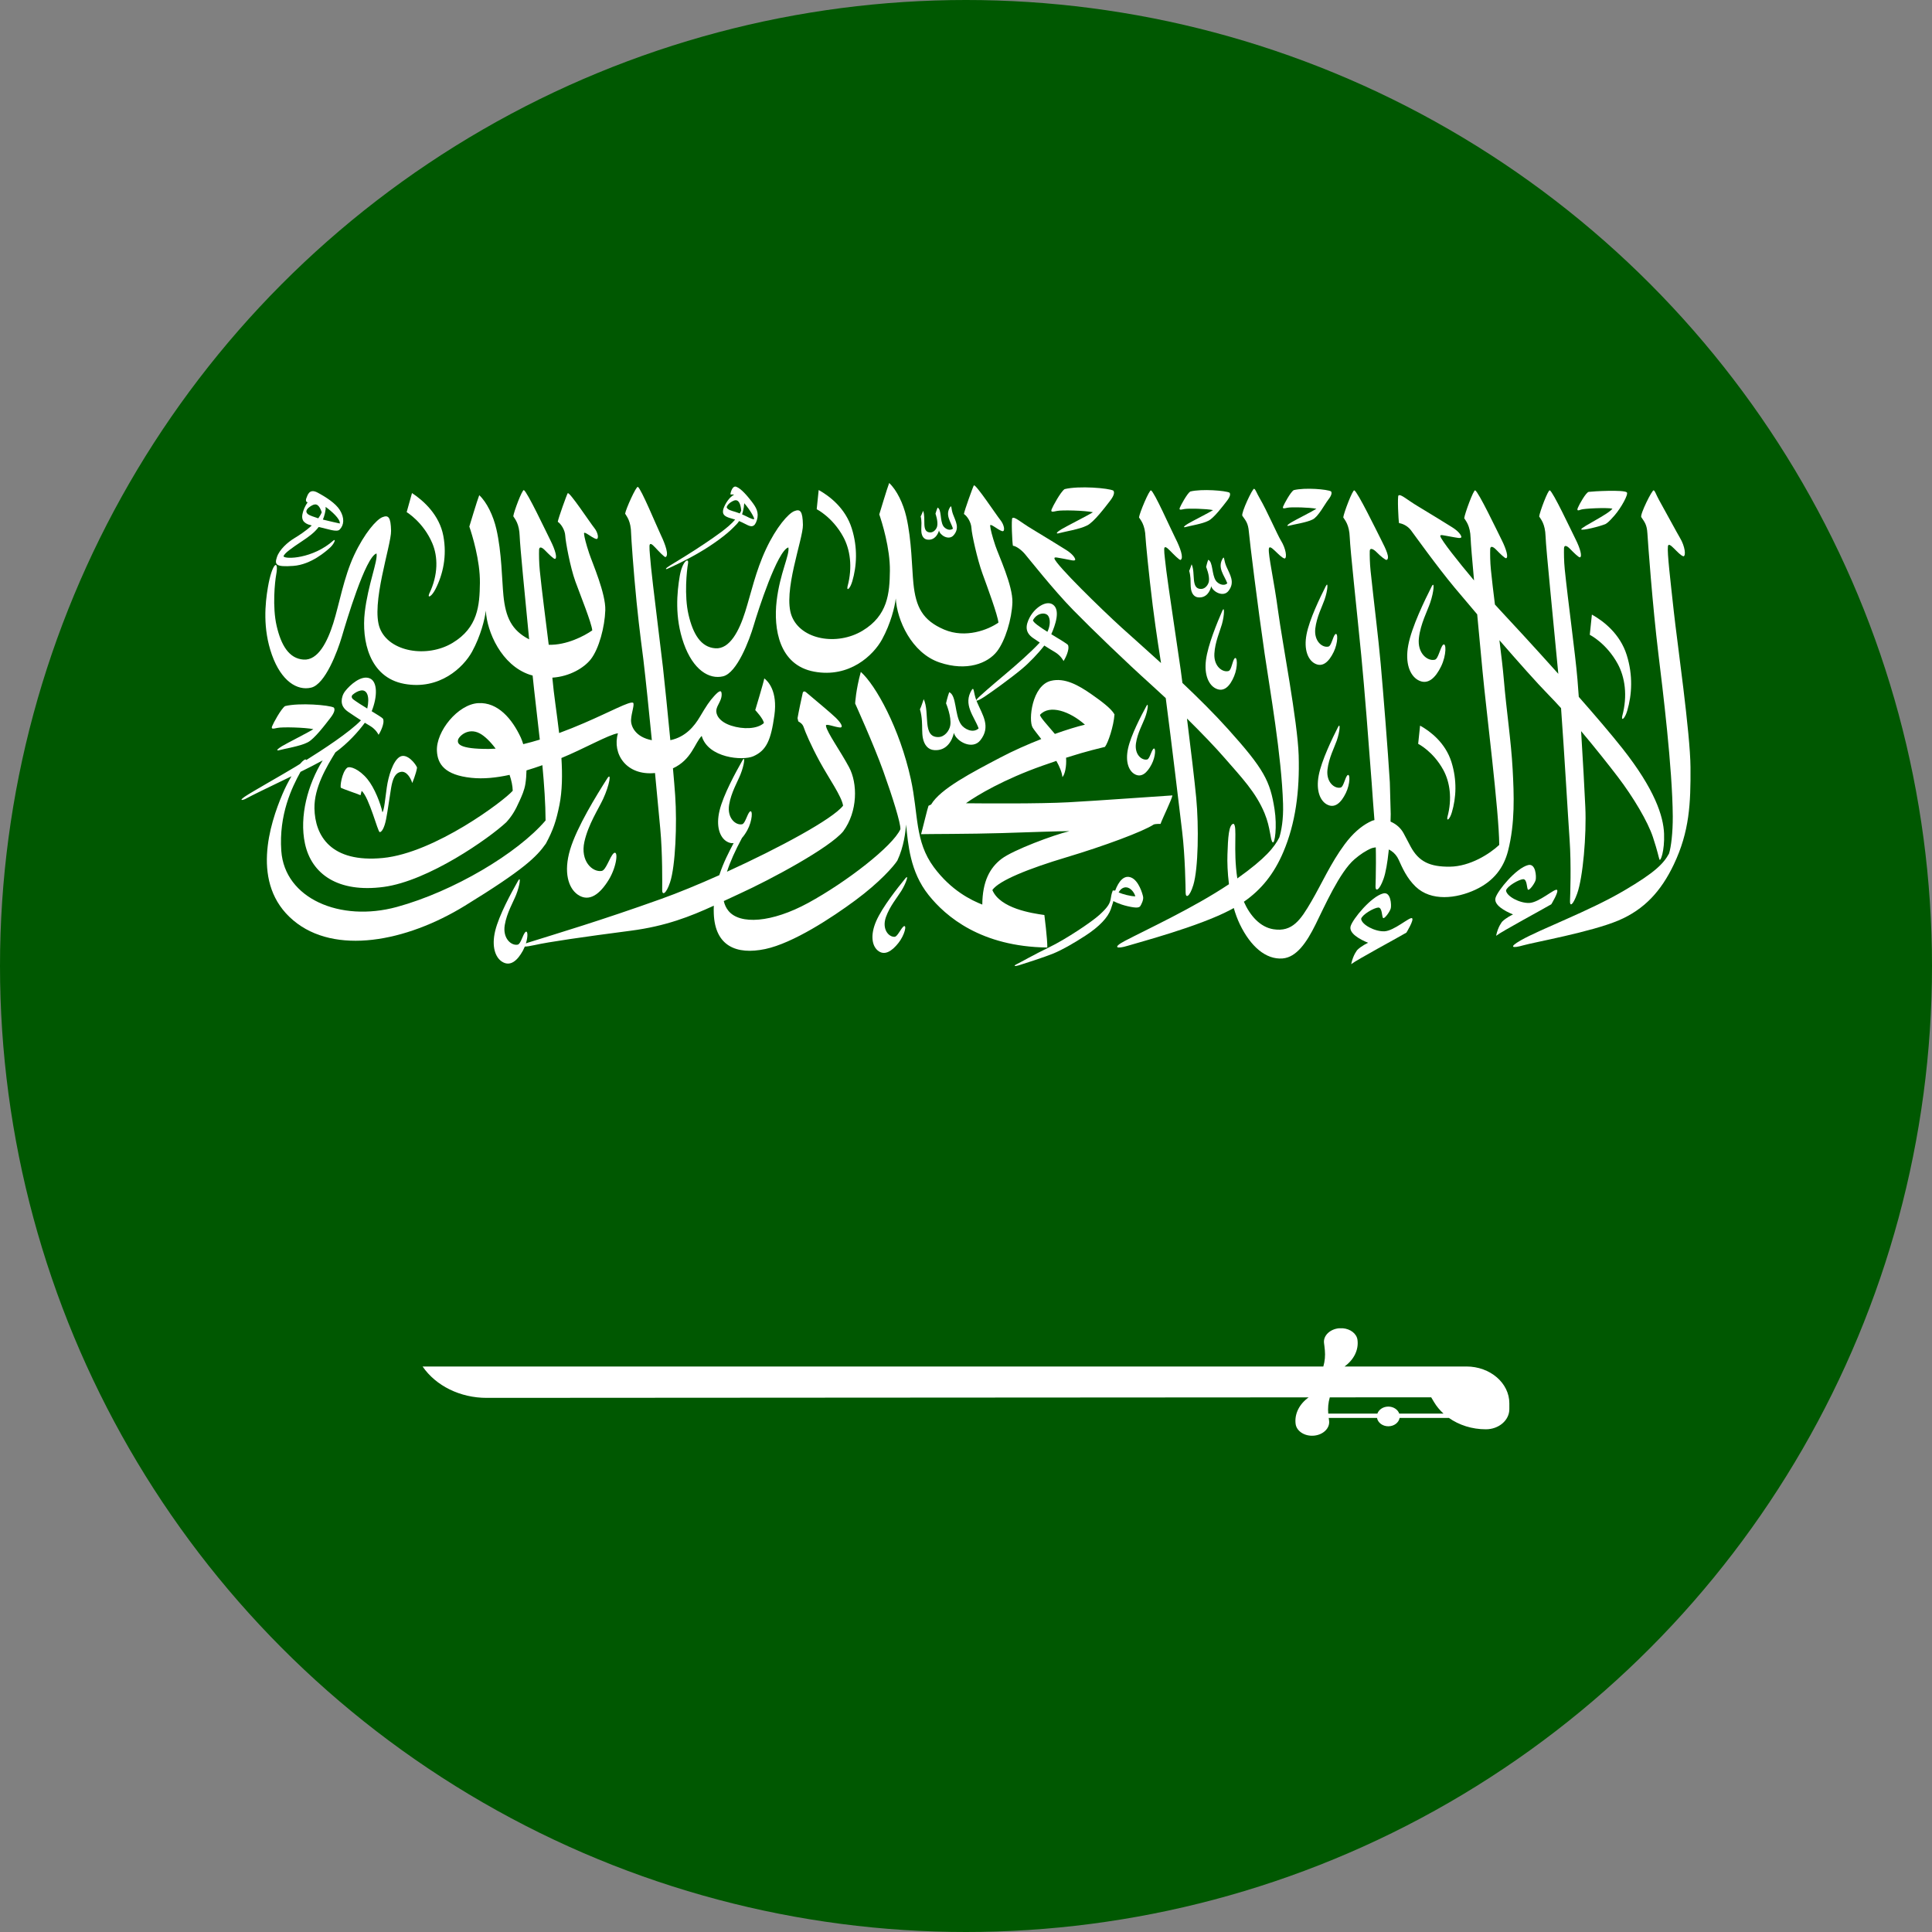 <svg width="120" height="120" viewBox="0 0 120 120" fill="none" xmlns="http://www.w3.org/2000/svg">
<rect x="0" y="0" width="120" height="120" fill="#808080" stroke="none"/>
<circle cx="60" cy="60" r="60" fill="#005801"/>
<path d="M105 47.665C104.988 45.557 104.17 39.879 103.962 37.974C103.755 36.069 103.546 34.341 103.597 33.936C103.646 33.545 104.247 34.479 104.565 34.554C104.729 34.521 104.656 33.932 104.357 33.428C104.155 33.087 103.466 31.808 103.048 31.059C102.851 30.705 102.807 30.499 102.713 30.455C102.618 30.412 101.857 31.947 101.941 32.117C102.148 32.429 102.291 32.578 102.323 33.129C102.356 33.68 102.641 37.614 103.004 40.597C103.277 42.846 103.877 47.694 103.899 50.707C103.905 51.69 103.796 52.627 103.665 53.019C103.329 53.634 102.804 54.188 100.849 55.332C98.652 56.618 95.721 57.688 94.461 58.404C93.677 58.851 93.937 58.911 94.619 58.715C95.299 58.52 98.818 57.893 100.527 57.171C102.131 56.491 103.173 55.354 103.963 53.695C104.939 51.645 105.014 49.904 105 47.665Z" fill="white"/>
<path d="M98.198 31.652C98.368 31.586 99.774 31.514 100.152 31.592C99.904 31.947 98.217 32.734 98.21 32.879C98.256 32.976 99.375 32.699 99.728 32.545C99.958 32.406 100.112 32.191 100.283 32.013C100.686 31.549 101.165 30.689 101.044 30.581C100.849 30.407 98.932 30.515 98.679 30.551C98.51 30.575 98.081 31.345 98.002 31.543C97.924 31.74 98.028 31.718 98.198 31.652Z" fill="white"/>
<path d="M101.07 44.146C101.363 43.154 101.436 41.949 101.037 40.681C100.627 39.376 99.609 38.581 98.875 38.173L98.744 39.429C98.744 39.429 99.773 39.941 100.477 41.229C100.923 42.046 101.109 43.201 100.757 44.489C100.698 44.809 100.927 44.633 101.07 44.146Z" fill="white"/>
<path d="M90.18 50.448C90.444 49.554 90.509 48.47 90.151 47.328C89.781 46.153 88.865 45.436 88.204 45.07L88.085 46.201C88.085 46.201 89.012 46.662 89.646 47.821C90.048 48.556 90.215 49.598 89.899 50.757C89.846 51.044 90.052 50.886 90.18 50.448Z" fill="white"/>
<path d="M52.373 33.338C52.797 34.114 52.973 35.212 52.639 36.435C52.583 36.738 52.799 36.572 52.936 36.11C53.214 35.168 53.283 34.023 52.904 32.818C52.514 31.578 51.547 30.823 50.85 30.436L50.727 31.629C50.727 31.629 51.704 32.115 52.373 33.338Z" fill="white"/>
<path d="M26.85 33.739C27.206 34.574 27.23 35.701 26.655 36.888C26.543 37.187 26.816 37.045 27.044 36.599C27.511 35.687 27.773 34.545 27.536 33.284C27.293 31.988 26.319 31.104 25.59 30.625L25.259 31.81C25.259 31.81 26.289 32.424 26.85 33.739Z" fill="white"/>
<path d="M33.906 52.397C34.358 51.557 34.546 50.992 34.748 49.997C34.923 49.121 34.935 48.111 34.871 47.081C36.225 46.529 37.839 45.613 38.382 45.546C38.011 46.819 38.896 48.193 40.684 48.014C40.821 49.454 40.938 50.718 41.01 51.469C41.155 53.006 41.133 54.944 41.129 55.281C41.123 55.619 41.368 55.555 41.619 54.802C41.955 53.793 42.058 51.158 41.937 49.416C41.907 48.98 41.858 48.392 41.798 47.722C42.958 47.186 43.15 46.151 43.584 45.709C43.975 47.079 46.128 47.265 46.792 46.972C47.616 46.608 47.886 45.953 48.098 44.433C48.311 42.914 47.692 42.302 47.471 42.136C47.449 42.32 46.91 44.106 46.91 44.106C46.91 44.106 47.421 44.646 47.446 44.911C47.03 45.288 46.152 45.311 45.414 45.071C44.677 44.831 44.45 44.389 44.494 44.093C44.537 43.796 44.815 43.525 44.824 43.163C44.832 42.801 44.659 42.906 44.363 43.227C44.068 43.548 43.877 43.836 43.469 44.526C43.135 45.089 42.592 45.777 41.636 45.974C41.478 44.319 41.298 42.557 41.177 41.451C41.114 40.867 40.485 35.821 40.44 35.256C40.401 34.764 40.328 34.184 40.34 33.912C40.352 33.695 40.488 33.781 40.698 34.008C40.909 34.234 41.278 34.63 41.342 34.599C41.556 34.493 41.337 33.837 41.056 33.25C40.775 32.661 39.818 30.337 39.617 30.241C39.513 30.193 38.867 31.623 38.828 31.905C38.928 32.081 39.19 32.358 39.2 33.146C39.203 33.366 39.344 35.438 39.54 37.398C39.712 39.129 39.939 40.771 39.961 40.962C40.117 42.282 40.307 44.144 40.487 45.975C39.449 45.777 39.173 45.093 39.196 44.702C39.222 44.261 39.421 43.764 39.326 43.651C39.126 43.532 37.936 44.197 36.276 44.911C35.81 45.112 35.284 45.327 34.729 45.531C34.584 44.284 34.394 43.097 34.317 42.19L34.308 42.09C35.399 42.019 36.292 41.468 36.699 40.943C37.207 40.288 37.562 38.938 37.596 37.904C37.631 36.868 36.795 34.975 36.596 34.374C36.396 33.772 36.292 33.354 36.275 33.146C36.257 32.938 36.726 33.387 37.022 33.475C37.221 33.515 37.152 33.082 36.908 32.785C36.665 32.489 35.353 30.497 35.261 30.637C35.204 30.718 34.678 32.184 34.644 32.408C34.851 32.545 35.093 32.922 35.11 33.283C35.128 33.644 35.417 35.232 35.737 36.114C36.059 36.996 36.744 38.689 36.787 39.154C36.298 39.499 35.184 40.083 34.082 40.048C33.894 38.505 33.655 36.712 33.528 35.442C33.478 34.951 33.475 34.428 33.483 34.154C33.489 33.937 33.645 33.967 33.859 34.19C34.075 34.413 34.406 34.737 34.474 34.714C34.622 34.664 34.494 34.173 34.201 33.589C33.908 33.005 32.743 30.535 32.539 30.442C32.435 30.395 31.914 31.783 31.881 32.066C31.985 32.241 32.252 32.512 32.278 33.3C32.299 33.928 32.604 37.003 32.866 39.712C31.776 39.148 31.404 38.342 31.269 36.989C31.175 36.046 31.166 34.309 30.829 32.856C30.64 32.034 30.241 31.2 29.767 30.756C29.654 31.029 29.151 32.705 29.151 32.705C29.315 33.187 29.826 34.807 29.808 36.211C29.791 37.615 29.681 38.987 28.107 39.933C26.535 40.879 24.177 40.503 23.595 39.027C23.012 37.55 24.307 33.847 24.29 32.973C24.272 32.099 24.116 31.978 23.751 32.123C23.386 32.267 22.639 33.11 21.996 34.481C21.353 35.853 21.067 37.552 20.701 38.707C20.337 39.862 19.754 41.033 18.851 40.968C17.948 40.904 17.462 40.078 17.184 38.883C16.906 37.688 17.077 36.113 17.152 35.709C17.341 34.698 16.904 34.906 16.637 36.493C16.471 37.472 16.307 39.035 16.889 40.672C17.471 42.308 18.462 42.919 19.33 42.709C20.199 42.501 20.962 40.464 21.232 39.548C21.501 38.635 22.704 34.576 23.386 34.377C23.481 34.834 22.856 36.309 22.656 38.033C22.457 39.758 22.922 42.074 25.111 42.475C27.3 42.876 28.785 41.456 29.324 40.471C29.863 39.484 30.114 38.449 30.175 37.928C30.245 39.251 31.148 41.317 32.901 41.906L33.082 41.958C33.19 43.041 33.366 44.454 33.528 45.939C33.186 46.044 32.842 46.139 32.499 46.221C32.455 46.079 32.407 45.94 32.348 45.812C31.813 44.66 30.927 43.599 29.699 43.673C28.445 43.747 27.078 45.421 27.138 46.643C27.177 47.465 27.63 48.139 29.275 48.312C30.027 48.392 30.825 48.308 31.65 48.128C31.766 48.468 31.839 48.806 31.847 49.114C31.326 49.724 27.011 52.978 23.78 53.291C20.549 53.604 19.563 51.91 19.531 50.21C19.507 48.916 20.285 47.625 20.831 46.732C21.614 46.16 22.256 45.444 22.661 44.892C22.771 44.96 22.876 45.023 22.976 45.081C23.362 45.305 23.516 45.641 23.516 45.641C23.587 45.531 23.919 44.933 23.789 44.641C23.729 44.569 23.437 44.389 23.086 44.176C23.455 43.258 23.45 42.34 22.972 42.136C22.438 41.909 21.741 42.541 21.44 42.926C21.284 43.127 21.224 43.354 21.223 43.545C21.221 43.791 21.336 44.013 21.622 44.21C21.907 44.405 22.172 44.581 22.421 44.74C21.714 45.481 20.046 46.568 19.025 47.206C18.987 47.112 18.837 47.211 18.636 47.448L18.36 47.619C17.545 48.117 15.591 49.212 15.207 49.48C14.823 49.748 15.064 49.699 15.207 49.64C15.479 49.493 15.835 49.316 16.235 49.12C16.801 48.843 17.46 48.53 18.104 48.215C17.914 48.539 17.716 48.916 17.542 49.329C16.773 51.143 15.531 54.905 18.218 57.167C20.79 59.334 25.209 58.51 28.875 56.258C32.541 54.007 33.333 53.215 33.906 52.397ZM21.954 43.45C21.827 43.356 21.81 43.231 21.913 43.144C22.045 43.032 22.214 42.925 22.406 42.889C22.812 42.814 22.974 43.281 22.811 44.008C22.502 43.819 22.184 43.621 21.954 43.45ZM30.362 46.518C28.496 46.526 28.41 46.188 28.445 45.971C28.479 45.755 29.061 45.163 29.798 45.553C30.11 45.719 30.461 46.065 30.786 46.501C30.642 46.511 30.501 46.517 30.362 46.518ZM24.646 56.333C21.119 57.295 17.68 55.804 17.472 52.852C17.312 50.597 18.134 48.899 18.665 47.941C19.17 47.691 19.648 47.448 20.043 47.23C19.12 48.717 18.58 50.708 18.941 52.394C19.349 54.305 21.012 55.463 23.826 55.089C26.612 54.72 30.379 52.07 31.447 51.071C31.773 50.71 31.988 50.385 32.28 49.723C32.401 49.451 32.57 49.092 32.633 48.686C32.674 48.422 32.696 48.139 32.701 47.851C33.028 47.754 33.357 47.644 33.688 47.527C33.8 48.736 33.883 49.928 33.887 50.96C32.151 52.996 28.172 55.37 24.646 56.333Z" fill="white"/>
<path d="M86.325 48.591C86.206 46.616 85.918 43.04 85.757 41.227C85.614 39.612 85.334 37.4 85.129 35.453C85.078 34.962 85.072 34.493 85.078 34.22C85.084 34.004 85.3 34.087 85.516 34.309C85.731 34.531 86.069 34.81 86.132 34.776C86.343 34.666 86.091 34.125 85.794 33.543C85.498 32.96 84.323 30.549 84.118 30.457C84.014 30.411 83.464 31.855 83.432 32.138C83.537 32.313 83.806 32.583 83.835 33.371C83.865 34.159 84.263 37.785 84.551 40.717C84.75 42.755 85.008 46.08 85.195 48.588C85.186 48.592 85.372 50.972 85.392 51.239C85.507 52.779 85.448 54.716 85.436 55.053C85.423 55.391 85.671 55.332 85.936 54.582C86.206 53.817 86.36 52.108 86.38 50.565L86.325 48.591Z" fill="white"/>
<path d="M76.313 41.676C75.951 41.786 75.384 41.404 75.427 40.602C75.466 39.878 75.776 39.2 75.896 38.772C76.06 38.181 76.061 37.612 75.922 37.935C75.609 38.656 75.025 40.05 74.905 40.996C74.784 41.942 75.091 42.552 75.507 42.76C76.027 43.021 76.401 42.607 76.654 41.998C76.897 41.414 76.851 40.732 76.683 40.892C76.541 41.06 76.489 41.622 76.313 41.676Z" fill="white"/>
<path d="M71.115 44.59C71.307 44.081 71.352 43.581 71.204 43.855C70.872 44.469 70.249 45.656 70.067 46.48C69.885 47.304 70.106 47.861 70.456 48.072C70.893 48.337 71.253 47.998 71.525 47.479C71.786 46.982 71.799 46.379 71.639 46.51C71.501 46.647 71.409 47.137 71.252 47.173C70.923 47.245 70.456 46.871 70.557 46.168C70.649 45.535 70.976 44.959 71.115 44.59Z" fill="white"/>
<path d="M55.98 55.34C56.301 54.819 56.46 54.28 56.238 54.552C55.741 55.161 54.802 56.343 54.423 57.209C54.045 58.076 54.165 58.727 54.502 59.023C54.922 59.393 55.391 59.089 55.8 58.573C56.193 58.078 56.34 57.422 56.134 57.533C55.954 57.66 55.748 58.178 55.567 58.187C55.194 58.206 54.763 57.709 55.027 56.96C55.266 56.285 55.748 55.716 55.98 55.34Z" fill="white"/>
<path d="M82.515 40.159C82.148 40.252 81.604 39.84 81.695 39.041C81.778 38.32 82.129 37.659 82.273 37.239C82.474 36.657 82.508 36.089 82.35 36.403C81.995 37.108 81.329 38.47 81.151 39.409C80.973 40.347 81.242 40.972 81.646 41.201C82.15 41.487 82.546 41.094 82.837 40.497C83.115 39.927 83.11 39.244 82.931 39.396C82.78 39.557 82.694 40.115 82.515 40.159Z" fill="white"/>
<path d="M82.403 49.958C82.906 50.244 83.304 49.851 83.594 49.254C83.871 48.684 83.867 48.001 83.689 48.153C83.537 48.313 83.451 48.872 83.272 48.916C82.904 49.008 82.36 48.597 82.452 47.798C82.535 47.077 82.885 46.416 83.03 45.996C83.23 45.414 83.264 44.845 83.107 45.16C82.751 45.865 82.085 47.227 81.907 48.165C81.73 49.104 81.998 49.729 82.403 49.958Z" fill="white"/>
<path d="M88.83 37.441C89.072 36.737 89.114 36.05 88.922 36.43C88.492 37.283 87.686 38.93 87.471 40.068C87.256 41.203 87.582 41.959 88.071 42.237C88.68 42.582 89.161 42.107 89.512 41.385C89.847 40.695 89.842 39.868 89.626 40.053C89.444 40.247 89.339 40.921 89.122 40.976C88.678 41.087 88.019 40.589 88.131 39.623C88.231 38.751 88.656 37.951 88.83 37.441Z" fill="white"/>
<path d="M37.464 49.618C37.86 48.761 38.004 47.901 37.712 48.359C37.06 49.382 35.831 51.364 35.411 52.768C34.991 54.173 35.302 55.159 35.88 55.564C36.601 56.066 37.269 55.522 37.804 54.655C38.316 53.824 38.418 52.783 38.123 52.991C37.868 53.214 37.648 54.052 37.369 54.096C36.795 54.186 36.032 53.486 36.298 52.283C36.539 51.198 37.178 50.239 37.464 49.618Z" fill="white"/>
<path d="M92.925 58.125C93.229 57.876 95.868 56.455 96.354 56.166C96.354 56.166 96.851 55.355 96.702 55.269C96.552 55.183 95.589 56.059 94.989 56.084C94.389 56.108 93.568 55.667 93.542 55.306C93.62 55.034 94.341 54.625 94.602 54.608C94.863 54.593 94.821 55.186 94.908 55.259C94.995 55.33 95.342 54.849 95.385 54.648C95.428 54.448 95.393 53.611 94.915 53.731C94.16 53.922 93.02 55.322 92.891 55.763C92.76 56.205 93.464 56.589 93.978 56.798C93.934 56.815 93.55 56.999 93.308 57.239C93.308 57.239 93.047 57.531 92.925 58.125Z" fill="white"/>
<path d="M83.925 59.886C84.229 59.637 86.868 58.217 87.354 57.927C87.354 57.927 87.852 57.116 87.702 57.03C87.552 56.944 86.589 57.82 85.989 57.845C85.389 57.869 84.568 57.428 84.542 57.067C84.62 56.795 85.341 56.386 85.602 56.37C85.863 56.354 85.821 56.947 85.908 57.019C85.995 57.091 86.342 56.61 86.385 56.409C86.428 56.209 86.391 55.372 85.915 55.492C85.16 55.684 84.02 57.084 83.891 57.525C83.76 57.966 84.464 58.35 84.977 58.559C84.934 58.576 84.55 58.759 84.308 59C84.308 59 84.047 59.292 83.925 59.886Z" fill="white"/>
<path d="M63.653 34.404C63.889 34.679 65.44 36.649 66.654 37.887C67.868 39.126 69.949 41.132 71.478 42.507C71.774 42.773 72.088 43.062 72.407 43.362C72.793 46.323 73.239 50.091 73.426 51.649C73.611 53.183 73.638 55.12 73.642 55.457C73.645 55.795 73.889 55.726 74.12 54.968C74.43 53.951 74.465 51.316 74.301 49.576C74.199 48.501 73.959 46.488 73.726 44.631C74.629 45.523 75.482 46.408 76.056 47.071C77.113 48.287 78.002 49.204 78.544 50.511C78.927 51.436 78.888 52.172 79.046 52.317C79.182 52.443 79.332 51.336 79.164 50.263C78.892 48.52 78.52 47.781 76.282 45.293C75.429 44.342 74.424 43.347 73.442 42.418C73.404 42.131 73.37 41.866 73.339 41.63C73.261 41.048 72.503 36.017 72.443 35.453C72.392 34.962 72.303 34.385 72.31 34.112C72.315 33.894 72.453 33.979 72.67 34.201C72.886 34.422 73.264 34.81 73.328 34.776C73.54 34.666 73.304 34.016 73.008 33.434C72.712 32.852 71.695 30.549 71.491 30.458C71.387 30.411 70.778 31.855 70.746 32.138C70.852 32.312 71.121 32.584 71.15 33.371C71.158 33.59 71.353 35.66 71.598 37.614C71.815 39.341 72.083 40.978 72.111 41.167L72.112 41.182C71.099 40.258 70.207 39.474 69.665 38.981C68.4 37.831 65.605 35.101 65.493 34.693C65.468 34.563 65.684 34.643 66.083 34.707C66.484 34.771 66.84 34.907 66.776 34.711C66.747 34.618 66.593 34.389 66.212 34.153C65.829 33.917 64.85 33.304 64.121 32.87C63.391 32.437 63.029 32.074 62.879 32.178C62.804 32.229 62.87 33.712 62.914 33.897C63.097 33.913 63.417 34.128 63.653 34.404Z" fill="white"/>
<path d="M65.648 31.736C65.947 31.67 67.367 31.706 67.883 31.815C67.667 31.965 66.214 32.698 65.927 32.873C65.642 33.048 65.569 33.15 65.713 33.133C66.129 33.017 67.068 32.873 67.517 32.639C67.942 32.44 68.664 31.472 68.945 31.111C69.224 30.75 69.224 30.569 69.153 30.473C68.866 30.317 67.016 30.16 66.123 30.381C65.876 30.549 65.393 31.442 65.322 31.628C65.251 31.815 65.348 31.802 65.648 31.736Z" fill="white"/>
<path d="M73.545 31.62C73.787 31.567 74.932 31.596 75.346 31.683C75.173 31.804 74.003 32.395 73.771 32.537C73.54 32.678 73.482 32.76 73.598 32.745C73.934 32.653 74.69 32.537 75.052 32.347C75.394 32.187 75.976 31.407 76.202 31.116C76.427 30.825 76.427 30.68 76.37 30.602C76.14 30.475 74.648 30.35 73.929 30.529C73.729 30.663 73.341 31.383 73.283 31.533C73.225 31.683 73.304 31.673 73.545 31.62Z" fill="white"/>
<path d="M79.965 31.537C80.206 31.484 81.351 31.513 81.765 31.6C81.593 31.721 80.422 32.313 80.19 32.454C79.96 32.595 79.902 32.677 80.018 32.663C80.354 32.571 81.169 32.454 81.531 32.265C81.873 32.105 82.278 31.324 82.504 31.033C82.73 30.742 82.73 30.596 82.671 30.52C82.441 30.393 81.067 30.267 80.349 30.445C80.149 30.581 79.76 31.3 79.702 31.45C79.645 31.6 79.723 31.591 79.965 31.537Z" fill="white"/>
<path d="M75.96 34.664C75.58 35.263 76.056 35.746 76.23 36.23C75.996 36.444 75.635 36.248 75.515 36.061C75.258 35.675 75.344 34.89 75.043 34.769C74.965 34.981 74.915 35.216 74.915 35.216C74.915 35.216 75.144 35.754 75.087 36.109C75.05 36.324 74.861 36.575 74.61 36.58C73.943 36.596 74.272 35.608 74.014 35.049C73.962 35.185 73.924 35.332 73.862 35.46C73.91 35.606 73.935 35.811 73.943 35.929C73.958 36.163 73.94 36.416 73.98 36.616C74.035 36.899 74.192 37.087 74.432 37.105C74.931 37.145 75.158 36.741 75.233 36.41C75.319 36.748 75.978 37.12 76.302 36.705C76.732 36.158 76.388 35.69 76.168 35.175C76.009 34.795 76.055 34.545 75.96 34.664Z" fill="white"/>
<path d="M57.233 33.077C57.267 33.323 57.394 33.491 57.6 33.516C58.026 33.57 58.242 33.231 58.323 32.95C58.379 33.244 58.93 33.59 59.23 33.247C59.626 32.793 59.352 32.376 59.186 31.923C59.068 31.588 59.119 31.375 59.031 31.474C58.675 31.973 59.063 32.41 59.19 32.834C58.977 33.009 58.677 32.826 58.581 32.66C58.379 32.317 58.489 31.644 58.236 31.527C58.16 31.707 58.105 31.907 58.105 31.907C58.105 31.907 58.277 32.38 58.21 32.683C58.169 32.867 57.994 33.075 57.777 33.07C57.203 33.057 57.532 32.219 57.336 31.728C57.285 31.843 57.245 31.969 57.185 32.075C57.22 32.204 57.233 32.38 57.233 32.483C57.237 32.685 57.209 32.901 57.233 33.077Z" fill="white"/>
<path d="M70.83 56.272C70.894 56.171 71.036 55.891 71 55.7C70.964 55.509 70.731 54.712 70.276 54.513C69.825 54.313 69.483 54.732 69.267 55.314L69.117 55.31C69.081 55.396 69.036 55.525 69.001 55.757C68.95 56.093 68.855 56.309 68.279 56.832C67.795 57.27 66.226 58.321 65.209 58.815C64.191 59.309 63.459 59.736 63.189 59.866C62.92 59.994 62.998 60.041 63.267 59.961C63.535 59.881 64.886 59.446 65.425 59.224C65.962 59 66.62 58.633 67.412 58.119C68.293 57.548 68.819 56.976 68.996 56.47C69.122 56.109 69.154 55.965 69.154 55.965C69.154 55.965 69.485 56.16 70.047 56.288C70.606 56.417 70.765 56.375 70.83 56.272ZM70.071 55.14C70.32 55.235 70.472 55.507 70.517 55.671C70.231 55.678 69.704 55.532 69.48 55.431C69.615 55.17 69.85 55.057 70.071 55.14Z" fill="white"/>
<path d="M64.868 56.833C64.087 56.724 62.118 56.425 61.637 55.282C62.041 54.693 63.903 53.946 66.236 53.248C68.568 52.551 71.005 51.646 71.661 51.21C71.804 51.161 72.082 51.176 72.082 51.176C72.199 50.838 72.785 49.652 72.822 49.404C72.17 49.441 68.151 49.736 66.367 49.831C64.581 49.928 61.142 49.904 59.995 49.892C60.698 49.386 62.367 48.4 64.751 47.558C65.059 47.449 65.346 47.35 65.612 47.261C65.811 47.614 65.958 47.964 65.989 48.268C66.14 48.112 66.254 47.595 66.216 47.064C67.606 46.62 68.322 46.474 68.631 46.39C68.826 46.137 69.171 45.115 69.223 44.372C69.015 43.994 68.365 43.523 67.787 43.118C66.99 42.562 66.13 42.076 65.272 42.288C64.099 42.576 63.864 44.731 64.138 45.188C64.225 45.332 64.431 45.588 64.675 45.903C63.818 46.24 62.922 46.636 62.132 47.053C60.372 47.979 58.408 48.993 57.835 49.968L57.671 50.048C57.625 50.141 57.262 51.649 57.209 51.812C57.575 51.799 60.308 51.804 62.211 51.745C64.113 51.684 65.776 51.624 66.427 51.624C65.463 51.852 62.934 52.792 62.208 53.344C61.481 53.899 61.024 54.741 61.012 56.185C60.334 55.919 59.075 55.313 58.002 53.862C56.805 52.244 57.053 50.58 56.574 48.397C55.878 45.228 54.392 42.553 53.467 41.734C53.156 42.853 53.115 43.696 53.115 43.696C53.115 43.696 54.275 46.258 54.861 47.894C55.448 49.531 55.949 51.143 55.925 51.504C55.441 52.563 52.581 54.783 50.198 56.082C47.938 57.314 45.946 57.447 45.241 56.569C45.102 56.398 45.008 56.196 44.955 55.966C45.261 55.823 45.569 55.678 45.885 55.534C47.917 54.608 51.527 52.659 52.373 51.637C53.285 50.397 53.273 48.653 52.737 47.654C52.205 46.655 51.368 45.5 51.303 45.091C51.252 44.898 51.846 45.169 52.197 45.188C52.367 45.175 52.282 44.947 51.917 44.585C51.626 44.298 50.499 43.364 50.069 43C49.961 42.907 49.88 42.945 49.858 43.043C49.774 43.415 49.603 44.214 49.537 44.608L49.583 44.806C49.706 44.88 49.849 44.962 49.918 45.168C50.015 45.461 50.357 46.276 50.916 47.305C51.476 48.334 52.286 49.469 52.365 50.043C51.707 50.883 48.387 52.671 45.153 54.145C45.352 53.525 45.668 52.824 46.087 52.045C46.205 51.914 46.314 51.751 46.415 51.568C46.737 50.978 46.769 50.258 46.573 50.41C46.405 50.572 46.285 51.157 46.093 51.196C45.7 51.276 45.149 50.818 45.288 49.98C45.413 49.224 45.818 48.541 45.992 48.104C46.234 47.499 46.301 46.901 46.117 47.227C45.705 47.953 44.931 49.36 44.693 50.343C44.456 51.325 44.708 51.996 45.122 52.256C45.277 52.354 45.426 52.385 45.567 52.366C45.283 52.906 44.933 53.568 44.677 54.358C43.376 54.94 42.111 55.461 41.064 55.835C37.298 57.183 34.615 57.977 32.738 58.567L32.665 58.6C32.803 58.154 32.784 57.773 32.636 57.887C32.469 58.05 32.349 58.635 32.157 58.673C31.764 58.754 31.213 58.296 31.351 57.457C31.477 56.701 31.882 56.019 32.056 55.582C32.297 54.977 32.364 54.379 32.181 54.704C31.768 55.431 30.995 56.838 30.757 57.82C30.52 58.802 30.771 59.474 31.185 59.734C31.701 60.058 32.141 59.66 32.479 59.045L32.597 58.793C32.714 58.793 32.912 58.765 33.207 58.7C34.067 58.506 36.218 58.194 39.174 57.809C41.363 57.524 42.875 56.923 44.336 56.254C44.329 56.415 44.328 56.58 44.335 56.75C44.414 58.756 45.729 59.322 47.527 58.947C49.261 58.583 51.68 56.992 53.129 55.919C54.641 54.801 55.513 53.802 55.735 53.453C56.138 52.599 56.249 51.655 56.276 51.21C56.408 52.436 56.515 54.134 57.675 55.59C58.744 56.93 60.933 58.8 65.05 58.852C65.064 58.362 64.868 56.833 64.868 56.833ZM64.596 44.401C65.185 43.74 66.443 44.173 67.387 45.011C66.903 45.125 66.246 45.327 65.521 45.586C65.091 45.067 64.61 44.566 64.596 44.401Z" fill="white"/>
<path d="M41.448 35.332C41.715 35.21 42.533 34.843 43.414 34.329C44.294 33.819 45.121 33.201 45.525 32.79C45.68 32.633 45.818 32.51 45.906 32.363C46.17 32.473 46.352 32.586 46.465 32.631C46.636 32.697 46.863 32.791 47.011 32.306C47.158 31.822 46.963 31.509 46.675 31.135C46.431 30.821 46.044 30.35 45.73 30.233C45.464 30.133 45.338 30.728 45.378 30.713H45.556L45.591 30.73C45.224 30.915 44.94 31.49 44.912 31.692C44.883 31.912 44.925 32.074 45.45 32.209L45.662 32.272C45.223 32.791 44.405 33.329 43.848 33.71C43.058 34.252 41.936 34.929 41.616 35.124C41.297 35.319 41.324 35.38 41.448 35.332ZM46.198 31.515L46.227 31.255C46.596 31.676 46.871 32.178 46.843 32.248C46.674 32.262 46.462 32.105 46.093 31.947C46.134 31.822 46.168 31.683 46.198 31.515ZM45.136 31.515C45.134 31.436 45.277 31.216 45.578 31.096C45.879 30.975 46.012 31.313 46.038 31.724L45.949 31.889L45.678 31.795C45.391 31.711 45.197 31.663 45.136 31.515Z" fill="white"/>
<path d="M61.163 43.265C61.597 42.979 62.789 42.117 63.466 41.553C63.936 41.161 64.489 40.584 64.864 40.096C65.1 40.248 65.32 40.383 65.52 40.501C65.905 40.726 66.06 41.06 66.06 41.06C66.132 40.951 66.463 40.352 66.334 40.061C66.256 39.966 65.781 39.689 65.297 39.392C65.543 38.84 65.881 37.885 65.396 37.551C64.982 37.267 64.282 37.737 63.958 38.346C63.691 38.851 63.657 39.279 64.166 39.629C64.31 39.728 64.448 39.821 64.582 39.91C64.068 40.472 63.12 41.305 62.446 41.872C61.608 42.573 60.816 43.26 60.678 43.424L60.638 43.488C60.455 42.979 60.505 42.664 60.369 42.833C59.782 43.754 60.517 44.499 60.785 45.243C60.423 45.572 59.87 45.27 59.684 44.983C59.288 44.389 59.42 43.181 58.957 42.994C58.838 43.32 58.76 43.684 58.76 43.684C58.76 43.684 59.112 44.511 59.023 45.057C58.968 45.387 58.675 45.773 58.291 45.78C57.264 45.806 57.77 44.286 57.374 43.425C57.293 43.636 57.236 43.862 57.139 44.057C57.212 44.284 57.252 44.598 57.262 44.78C57.289 45.141 57.259 45.528 57.32 45.838C57.405 46.274 57.647 46.563 58.017 46.59C58.783 46.653 59.133 46.03 59.249 45.522C59.381 46.041 60.397 46.613 60.895 45.975C61.557 45.133 61.028 44.412 60.69 43.62L60.65 43.517C60.697 43.534 60.874 43.456 61.163 43.265ZM64.16 38.523C64.415 38.051 64.95 38.011 65.11 38.258C65.238 38.455 65.249 38.838 65.057 39.243C64.585 38.946 64.163 38.656 64.16 38.523Z" fill="white"/>
<path d="M44.432 40.267C43.53 40.203 43.044 39.376 42.766 38.181C42.488 36.986 42.658 35.41 42.734 35.007C42.809 34.604 42.384 34.812 42.218 35.791C42.054 36.769 41.888 38.333 42.471 39.97C43.052 41.606 44.043 42.216 44.911 42.007C45.779 41.799 46.544 39.761 46.813 38.847C47.082 37.932 48.286 34.202 48.967 34.001C49.063 34.459 48.438 35.606 48.238 37.331C48.039 39.055 48.385 41.317 50.574 41.718C52.763 42.12 54.248 40.7 54.787 39.712C55.326 38.727 55.577 37.691 55.638 37.17C55.708 38.493 56.611 40.56 58.364 41.149C60.059 41.718 61.353 41.197 61.925 40.459C62.433 39.804 62.847 38.454 62.882 37.419C62.917 36.384 62.023 34.492 61.823 33.889C61.622 33.288 61.519 32.87 61.501 32.662C61.484 32.454 61.954 32.903 62.249 32.992C62.449 33.032 62.379 32.599 62.136 32.301C61.893 32.005 60.579 30.013 60.487 30.152C60.431 30.235 59.905 31.7 59.87 31.924C60.079 32.061 60.32 32.438 60.338 32.799C60.354 33.16 60.702 34.748 61.024 35.63C61.345 36.513 61.97 38.205 62.014 38.671C61.389 39.111 59.981 39.672 58.644 39.104C57.307 38.533 56.88 37.707 56.733 36.231C56.638 35.288 56.629 33.551 56.293 32.099C56.103 31.278 55.704 30.443 55.229 30C55.118 30.272 54.614 31.949 54.614 31.949C54.778 32.43 55.289 34.05 55.273 35.454C55.255 36.857 55.144 38.23 53.571 39.176C51.998 40.122 49.758 39.745 49.176 38.269C48.594 36.793 49.888 33.473 49.871 32.599C49.854 31.724 49.696 31.603 49.332 31.748C48.967 31.892 48.219 32.735 47.578 34.106C46.934 35.478 46.649 36.849 46.283 38.005C45.919 39.16 45.335 40.33 44.432 40.267Z" fill="white"/>
<path d="M18.219 35.149C19.33 35.069 20.269 34.227 20.512 34.003C20.755 33.777 20.886 33.441 20.712 33.569C19.427 34.716 17.707 34.749 17.611 34.556C17.654 34.363 18.107 34.05 18.767 33.61C19.168 33.342 19.525 33.09 19.793 32.734L19.866 32.747C20.355 32.855 20.919 33.068 21.092 32.897C21.373 32.62 21.41 32.166 21.106 31.677C20.848 31.262 20.248 30.875 19.726 30.596C19.206 30.319 19.105 30.762 19.038 30.92C18.974 31.067 19 31.193 19.111 31.196C18.943 31.424 18.824 31.718 18.78 31.962C18.751 32.119 18.774 32.247 18.838 32.353C18.857 32.383 18.953 32.501 19.136 32.571L19.362 32.641C18.973 33.001 18.524 33.282 18.288 33.425C17.863 33.682 17.359 34.131 17.203 34.595C17.047 35.061 17.107 35.23 18.219 35.149ZM20.183 31.872L20.226 31.635V31.483C20.578 31.74 21.141 32.225 21.107 32.516C20.884 32.465 20.459 32.375 20.055 32.272C20.107 32.151 20.149 32.018 20.183 31.872ZM19.139 31.946C18.88 31.74 19.133 31.534 19.362 31.401C19.658 31.23 19.832 31.371 19.984 31.82C19.931 31.949 19.856 32.074 19.769 32.194C19.538 32.123 19.213 32.008 19.139 31.946Z" fill="white"/>
<path d="M21.552 47.696C21.233 47.973 21.109 48.875 21.174 48.929C21.239 48.983 22.237 49.32 22.393 49.393L22.464 49.121C22.94 49.548 23.467 51.679 23.584 51.685C23.701 51.69 23.871 51.444 23.982 50.878C24.085 50.353 24.187 49.568 24.294 48.929C24.394 48.344 24.549 48.009 24.901 47.942C25.253 47.877 25.514 48.328 25.605 48.635C25.605 48.635 25.852 48.045 25.904 47.678C25.846 47.485 25.298 46.758 24.849 46.998C24.399 47.239 24.117 48.26 24.026 48.898C23.935 49.535 23.865 50.325 23.754 50.452C23.638 49.908 23.266 48.934 22.817 48.388C22.312 47.775 21.721 47.55 21.552 47.696Z" fill="white"/>
<path d="M17.294 46.607C17.711 46.493 18.65 46.349 19.099 46.114C19.522 45.916 20.245 44.947 20.525 44.586C20.805 44.225 20.806 44.044 20.735 43.948C20.448 43.791 18.597 43.636 17.704 43.857C17.458 44.024 16.975 44.916 16.904 45.103C16.831 45.289 16.93 45.278 17.229 45.212C17.529 45.145 18.949 45.181 19.463 45.289C19.249 45.44 17.796 46.174 17.509 46.349C17.223 46.523 17.151 46.625 17.294 46.607Z" fill="white"/>
<path d="M103.358 51.777C103.315 50.695 102.785 49.033 100.769 46.483C100.073 45.603 99.094 44.457 98.061 43.284C98.033 42.884 98.004 42.518 97.979 42.204C97.844 40.589 97.385 37.294 97.188 35.346C97.139 34.854 97.136 34.332 97.143 34.059C97.15 33.842 97.306 33.871 97.521 34.094C97.736 34.316 98.066 34.641 98.135 34.618C98.282 34.568 98.155 34.076 97.862 33.493C97.569 32.909 96.463 30.547 96.26 30.456C96.155 30.409 95.634 31.796 95.601 32.079C95.705 32.254 95.972 32.525 95.998 33.313C96.025 34.101 96.501 38.756 96.774 41.689L96.789 41.852C95.245 40.129 93.791 38.557 93.193 37.92C93.09 37.81 92.976 37.684 92.853 37.549C92.755 36.765 92.665 36.017 92.604 35.4C92.553 34.91 92.55 34.386 92.559 34.113C92.564 33.897 92.721 33.926 92.936 34.149C93.151 34.371 93.481 34.696 93.55 34.672C93.697 34.623 93.569 34.131 93.276 33.547C92.984 32.963 91.831 30.547 91.626 30.456C91.523 30.409 90.977 31.906 90.945 32.188C91.049 32.363 91.316 32.634 91.343 33.422C91.353 33.757 91.44 34.772 91.556 36.053C90.533 34.837 89.531 33.564 89.46 33.305C89.434 33.177 89.651 33.256 90.051 33.321C90.45 33.385 90.824 33.505 90.76 33.307C90.73 33.215 90.578 32.986 90.196 32.749C89.814 32.513 88.834 31.9 88.106 31.468C87.375 31.035 87.014 30.67 86.863 30.774C86.789 30.825 86.855 32.31 86.898 32.494C87.081 32.51 87.42 32.647 87.636 32.935C87.854 33.224 89.25 35.181 90.354 36.505C90.671 36.885 91.169 37.476 91.751 38.158C91.865 39.377 91.985 40.636 92.083 41.689C92.307 44.09 93.112 50.421 93.12 52.479C92.526 53.037 91.31 53.815 90.06 53.831C88.809 53.846 88.123 53.517 87.619 52.587C87.463 52.299 87.319 52.009 87.175 51.747C86.835 51.124 86.074 50.774 85.341 50.945L85.23 50.975L85.03 51.071C84.534 51.331 84.02 51.766 83.519 52.442C82.651 53.614 82.097 54.885 81.454 55.986C80.786 57.133 80.272 57.902 79.099 57.718C78.273 57.589 77.645 56.88 77.259 56.009C78.345 55.257 79.134 54.276 79.711 52.918C80.462 51.151 80.73 49.16 80.663 46.922C80.599 44.815 79.638 39.858 79.385 37.958C79.132 36.057 78.768 34.497 78.81 34.092C78.85 33.7 79.473 34.622 79.792 34.691C79.956 34.654 79.868 34.066 79.558 33.569C79.348 33.232 78.681 31.695 78.245 30.954C78.04 30.604 77.991 30.4 77.896 30.359C77.802 30.316 77.076 31.866 77.163 32.035C77.378 32.342 77.525 32.488 77.57 33.038C77.616 33.588 78.113 37.626 78.548 40.599C78.876 42.843 79.6 46.919 79.693 49.931C79.723 50.914 79.583 51.62 79.462 52.014C79.149 52.618 78.64 53.288 76.852 54.561C76.576 52.763 76.876 51.301 76.615 51.166C76.319 51.198 76.272 52.036 76.239 53.071C76.222 53.548 76.243 54.21 76.333 54.92C74.137 56.388 71.236 57.725 69.873 58.438C69.074 58.858 69.362 58.955 70.039 58.746C70.715 58.536 74.433 57.561 76.418 56.517L76.632 56.399C76.732 56.749 76.855 57.087 77.005 57.4C77.672 58.788 78.627 59.612 79.66 59.531C80.53 59.464 81.16 58.534 81.71 57.424C82.266 56.301 83.206 54.168 84.127 53.374C84.481 53.068 84.847 52.826 85.203 52.681C85.203 52.681 85.833 52.47 86.412 52.849C86.619 52.985 86.774 53.18 86.872 53.398C87.101 53.898 87.371 54.534 87.923 55.067C88.896 56.004 90.461 55.81 91.634 55.265C92.806 54.72 93.404 53.869 93.665 52.858C94.11 51.128 94.038 49.356 93.953 47.782C93.855 45.985 93.568 44.149 93.405 42.204C93.353 41.578 93.25 40.708 93.132 39.765C94.275 41.084 95.462 42.422 96.181 43.154C96.43 43.407 96.691 43.687 96.96 43.984C97.175 46.928 97.382 50.613 97.491 52.159C97.599 53.7 97.529 55.637 97.516 55.974C97.503 56.31 97.691 56.253 97.96 55.505C98.32 54.502 98.546 51.871 98.467 50.126C98.42 49.089 98.317 47.199 98.205 45.411C99.092 46.465 99.934 47.529 100.482 48.247C101.456 49.523 102.35 51.039 102.663 51.985C102.975 52.932 103.01 53.213 103.071 53.382C103.132 53.55 103.4 52.859 103.358 51.777Z" fill="white"/>
<path d="M86.91 87.802C86.822 87.551 86.553 87.366 86.231 87.366C85.909 87.366 85.64 87.551 85.551 87.802H82.5C82.469 87.464 82.5 87.124 82.595 86.793L88.894 86.789L89.069 87.084C89.228 87.351 89.428 87.591 89.66 87.802L86.91 87.802ZM91.08 84.876H83.511C84.093 84.456 84.398 83.843 84.316 83.223C84.264 82.833 83.877 82.541 83.405 82.501H83.168C82.594 82.557 82.178 82.971 82.238 83.425L82.261 83.6L82.289 83.869C82.32 84.206 82.29 84.545 82.195 84.876H26.248C27.078 86.084 28.593 86.826 30.229 86.824L81.282 86.793C80.698 87.213 80.392 87.827 80.474 88.448C80.535 88.902 81.048 89.226 81.622 89.17C82.196 89.114 82.612 88.7 82.552 88.245L82.529 88.071H85.529C85.582 88.364 85.874 88.589 86.231 88.589C86.587 88.589 86.879 88.364 86.933 88.071H89.985V88.064C90.622 88.516 91.432 88.776 92.288 88.776C93.095 88.776 93.748 88.216 93.748 87.525V87.163C93.748 85.9 92.554 84.875 91.08 84.875" fill="white"/>
</svg>
